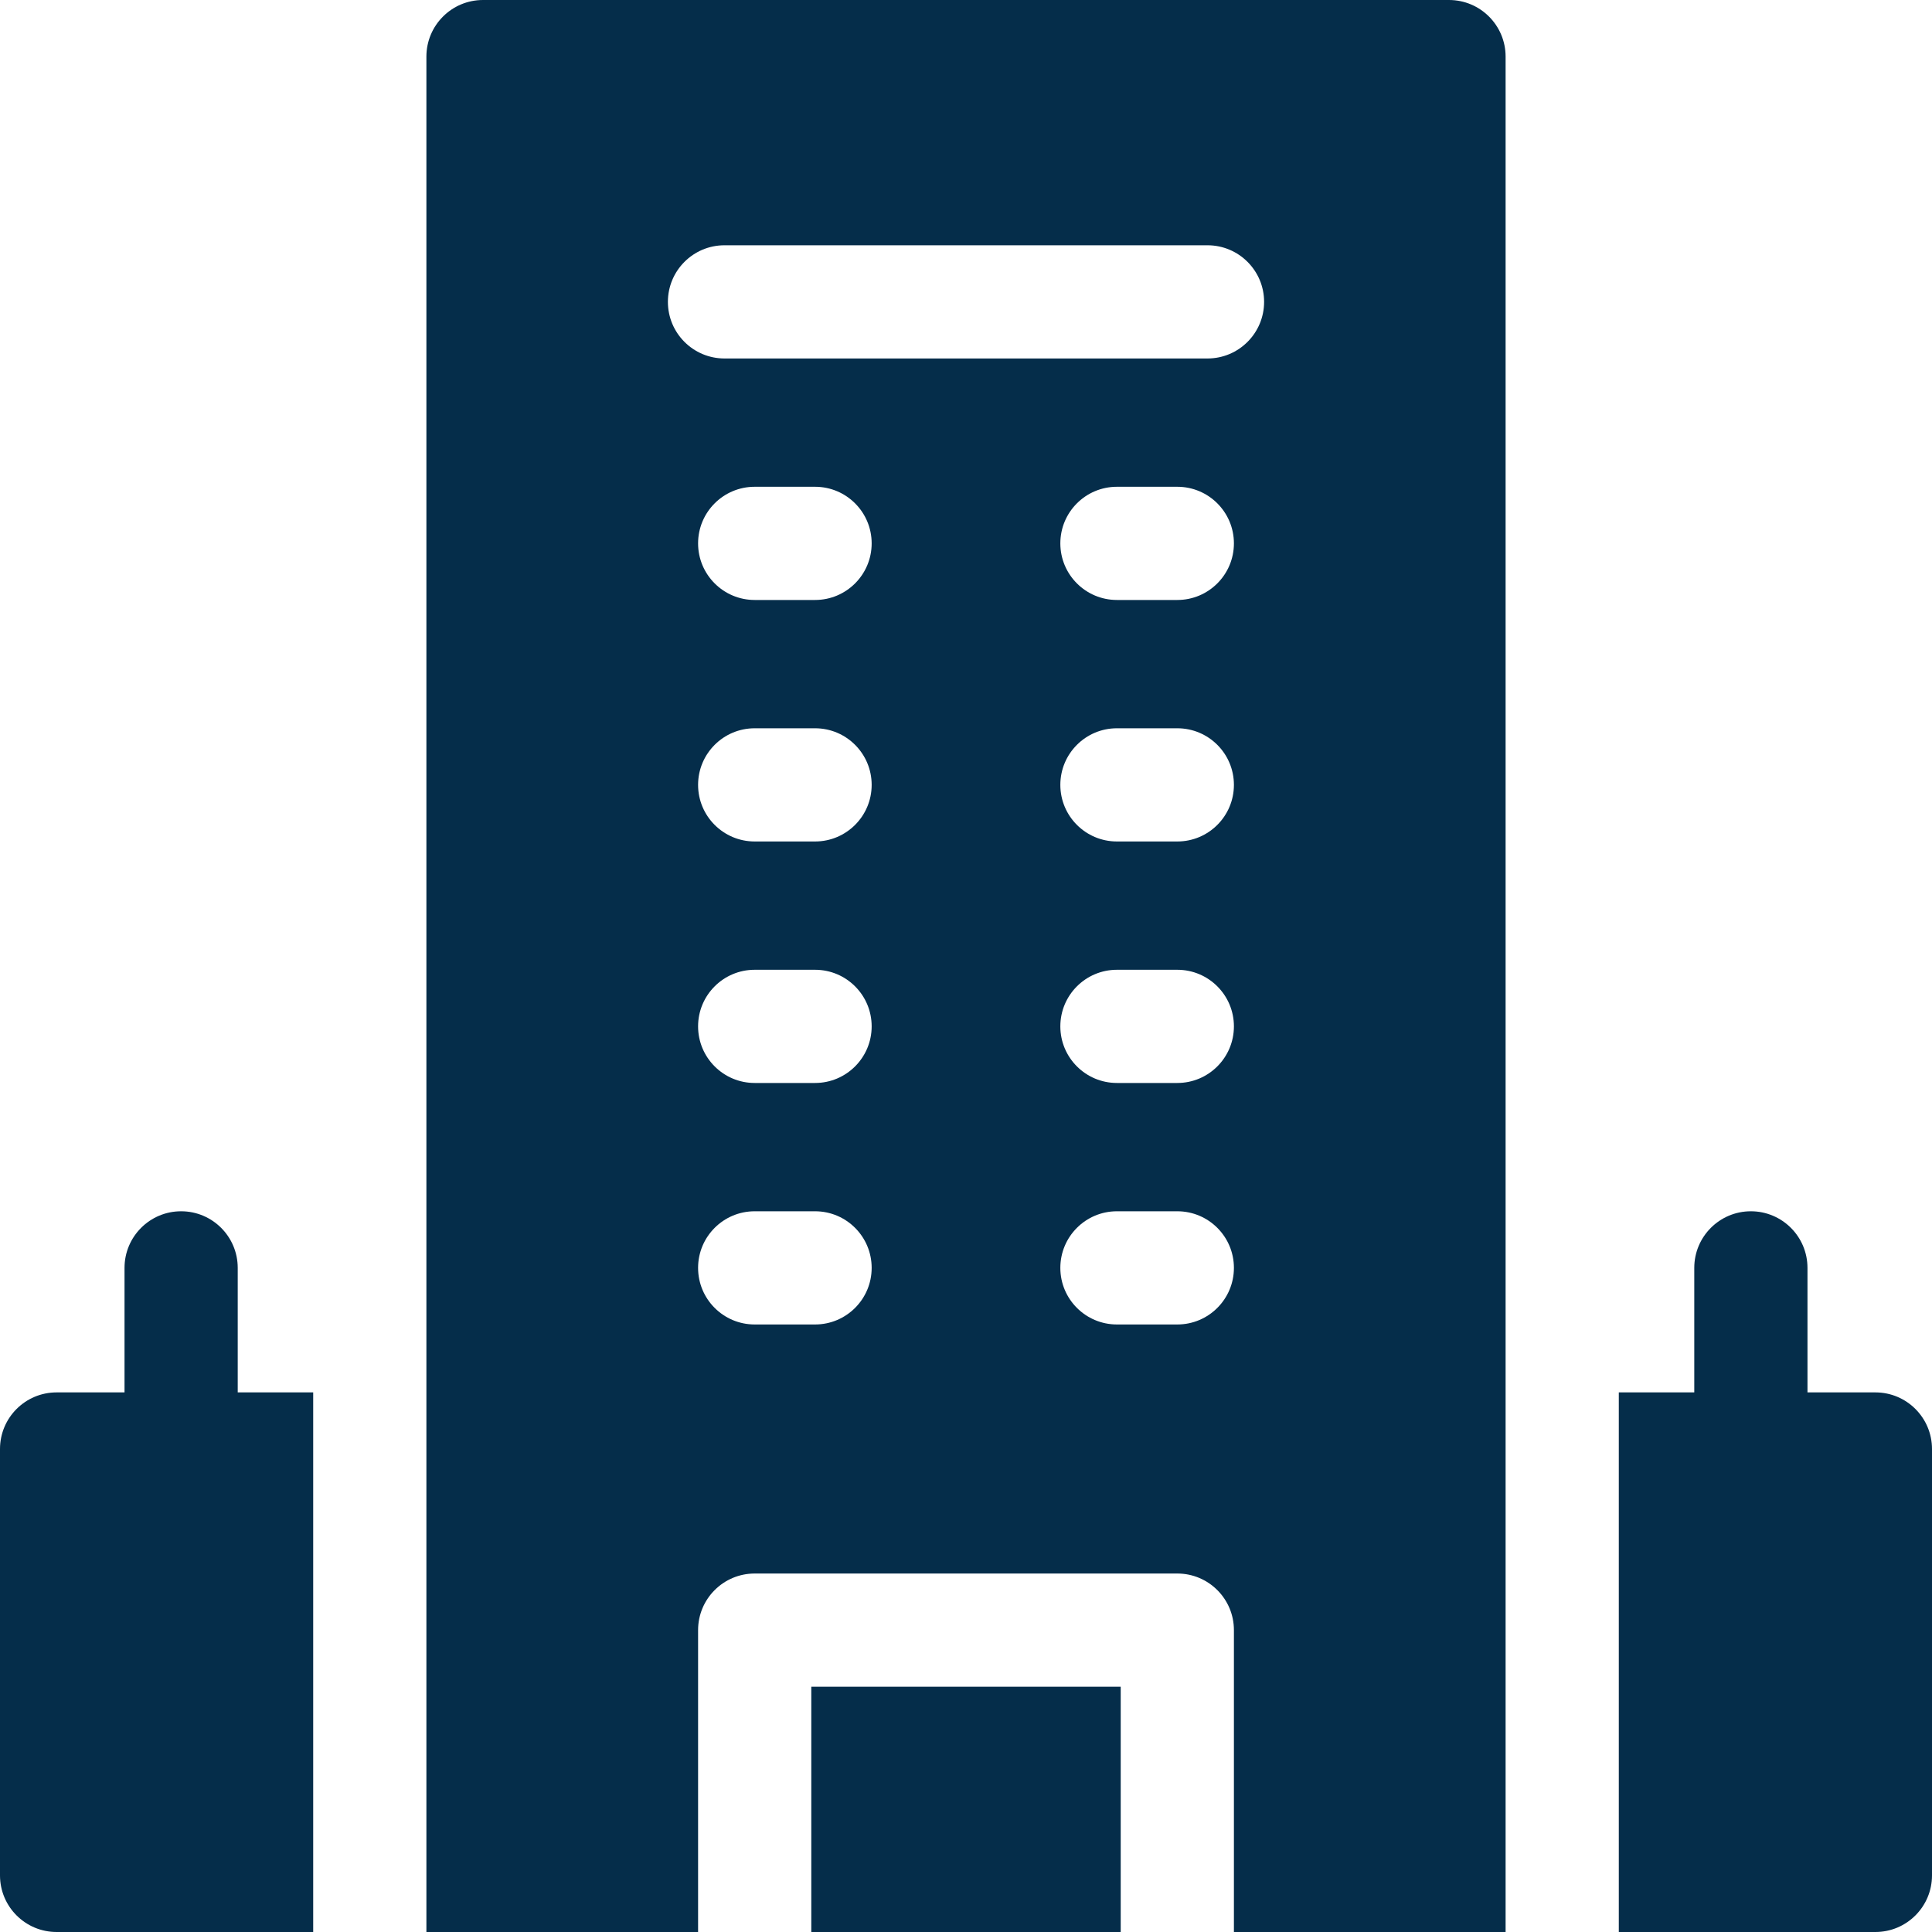<?xml version="1.0"?>
<svg xmlns="http://www.w3.org/2000/svg" id="Capa_1" enable-background="new 0 0 512 512" height="512px" viewBox="0 0 512 512" width="512px"><g><g><path d="m497 369h-18v-33c0-8.284-6.716-15-15-15s-15 6.716-15 15v33h-20v143h68c8.284 0 15-6.716 15-15v-113c0-8.284-6.716-15-15-15z" data-original="#000000" class="active-path" data-old_color="#000000" fill="#052D4A"/><path d="m83 369h-20v-33c0-8.284-6.716-15-15-15s-15 6.716-15 15v33h-18c-8.284 0-15 6.716-15 15v113c0 8.284 6.716 15 15 15h68z" data-original="#000000" class="active-path" data-old_color="#000000" fill="#052D4A"/><path d="m113 512h72v-80c0-8.284 6.716-15 15-15h112c8.284 0 15 6.716 15 15v80h72c0-24.796 0-474.107 0-497 0-8.284-6.716-15-15-15h-256c-8.284 0-15 6.716-15 15zm103-161h-16c-8.284 0-15-6.716-15-15s6.716-15 15-15h16c8.284 0 15 6.716 15 15s-6.716 15-15 15zm0-64h-16c-8.284 0-15-6.716-15-15s6.716-15 15-15h16c8.284 0 15 6.716 15 15s-6.716 15-15 15zm0-64h-16c-8.284 0-15-6.716-15-15s6.716-15 15-15h16c8.284 0 15 6.716 15 15s-6.716 15-15 15zm0-64h-16c-8.284 0-15-6.716-15-15s6.716-15 15-15h16c8.284 0 15 6.716 15 15s-6.716 15-15 15zm96 192h-16c-8.284 0-15-6.716-15-15s6.716-15 15-15h16c8.284 0 15 6.716 15 15s-6.716 15-15 15zm0-64h-16c-8.284 0-15-6.716-15-15s6.716-15 15-15h16c8.284 0 15 6.716 15 15s-6.716 15-15 15zm0-64h-16c-8.284 0-15-6.716-15-15s6.716-15 15-15h16c8.284 0 15 6.716 15 15s-6.716 15-15 15zm0-64h-16c-8.284 0-15-6.716-15-15s6.716-15 15-15h16c8.284 0 15 6.716 15 15s-6.716 15-15 15zm-120-94h128c8.284 0 15 6.716 15 15s-6.716 15-15 15h-128c-8.284 0-15-6.716-15-15s6.716-15 15-15z" data-original="#000000" class="active-path" data-old_color="#000000" fill="#052D4A"/><path d="m215 512h82v-65h-82z" data-original="#000000" class="active-path" data-old_color="#000000" fill="#052D4A"/></g></g> </svg>
